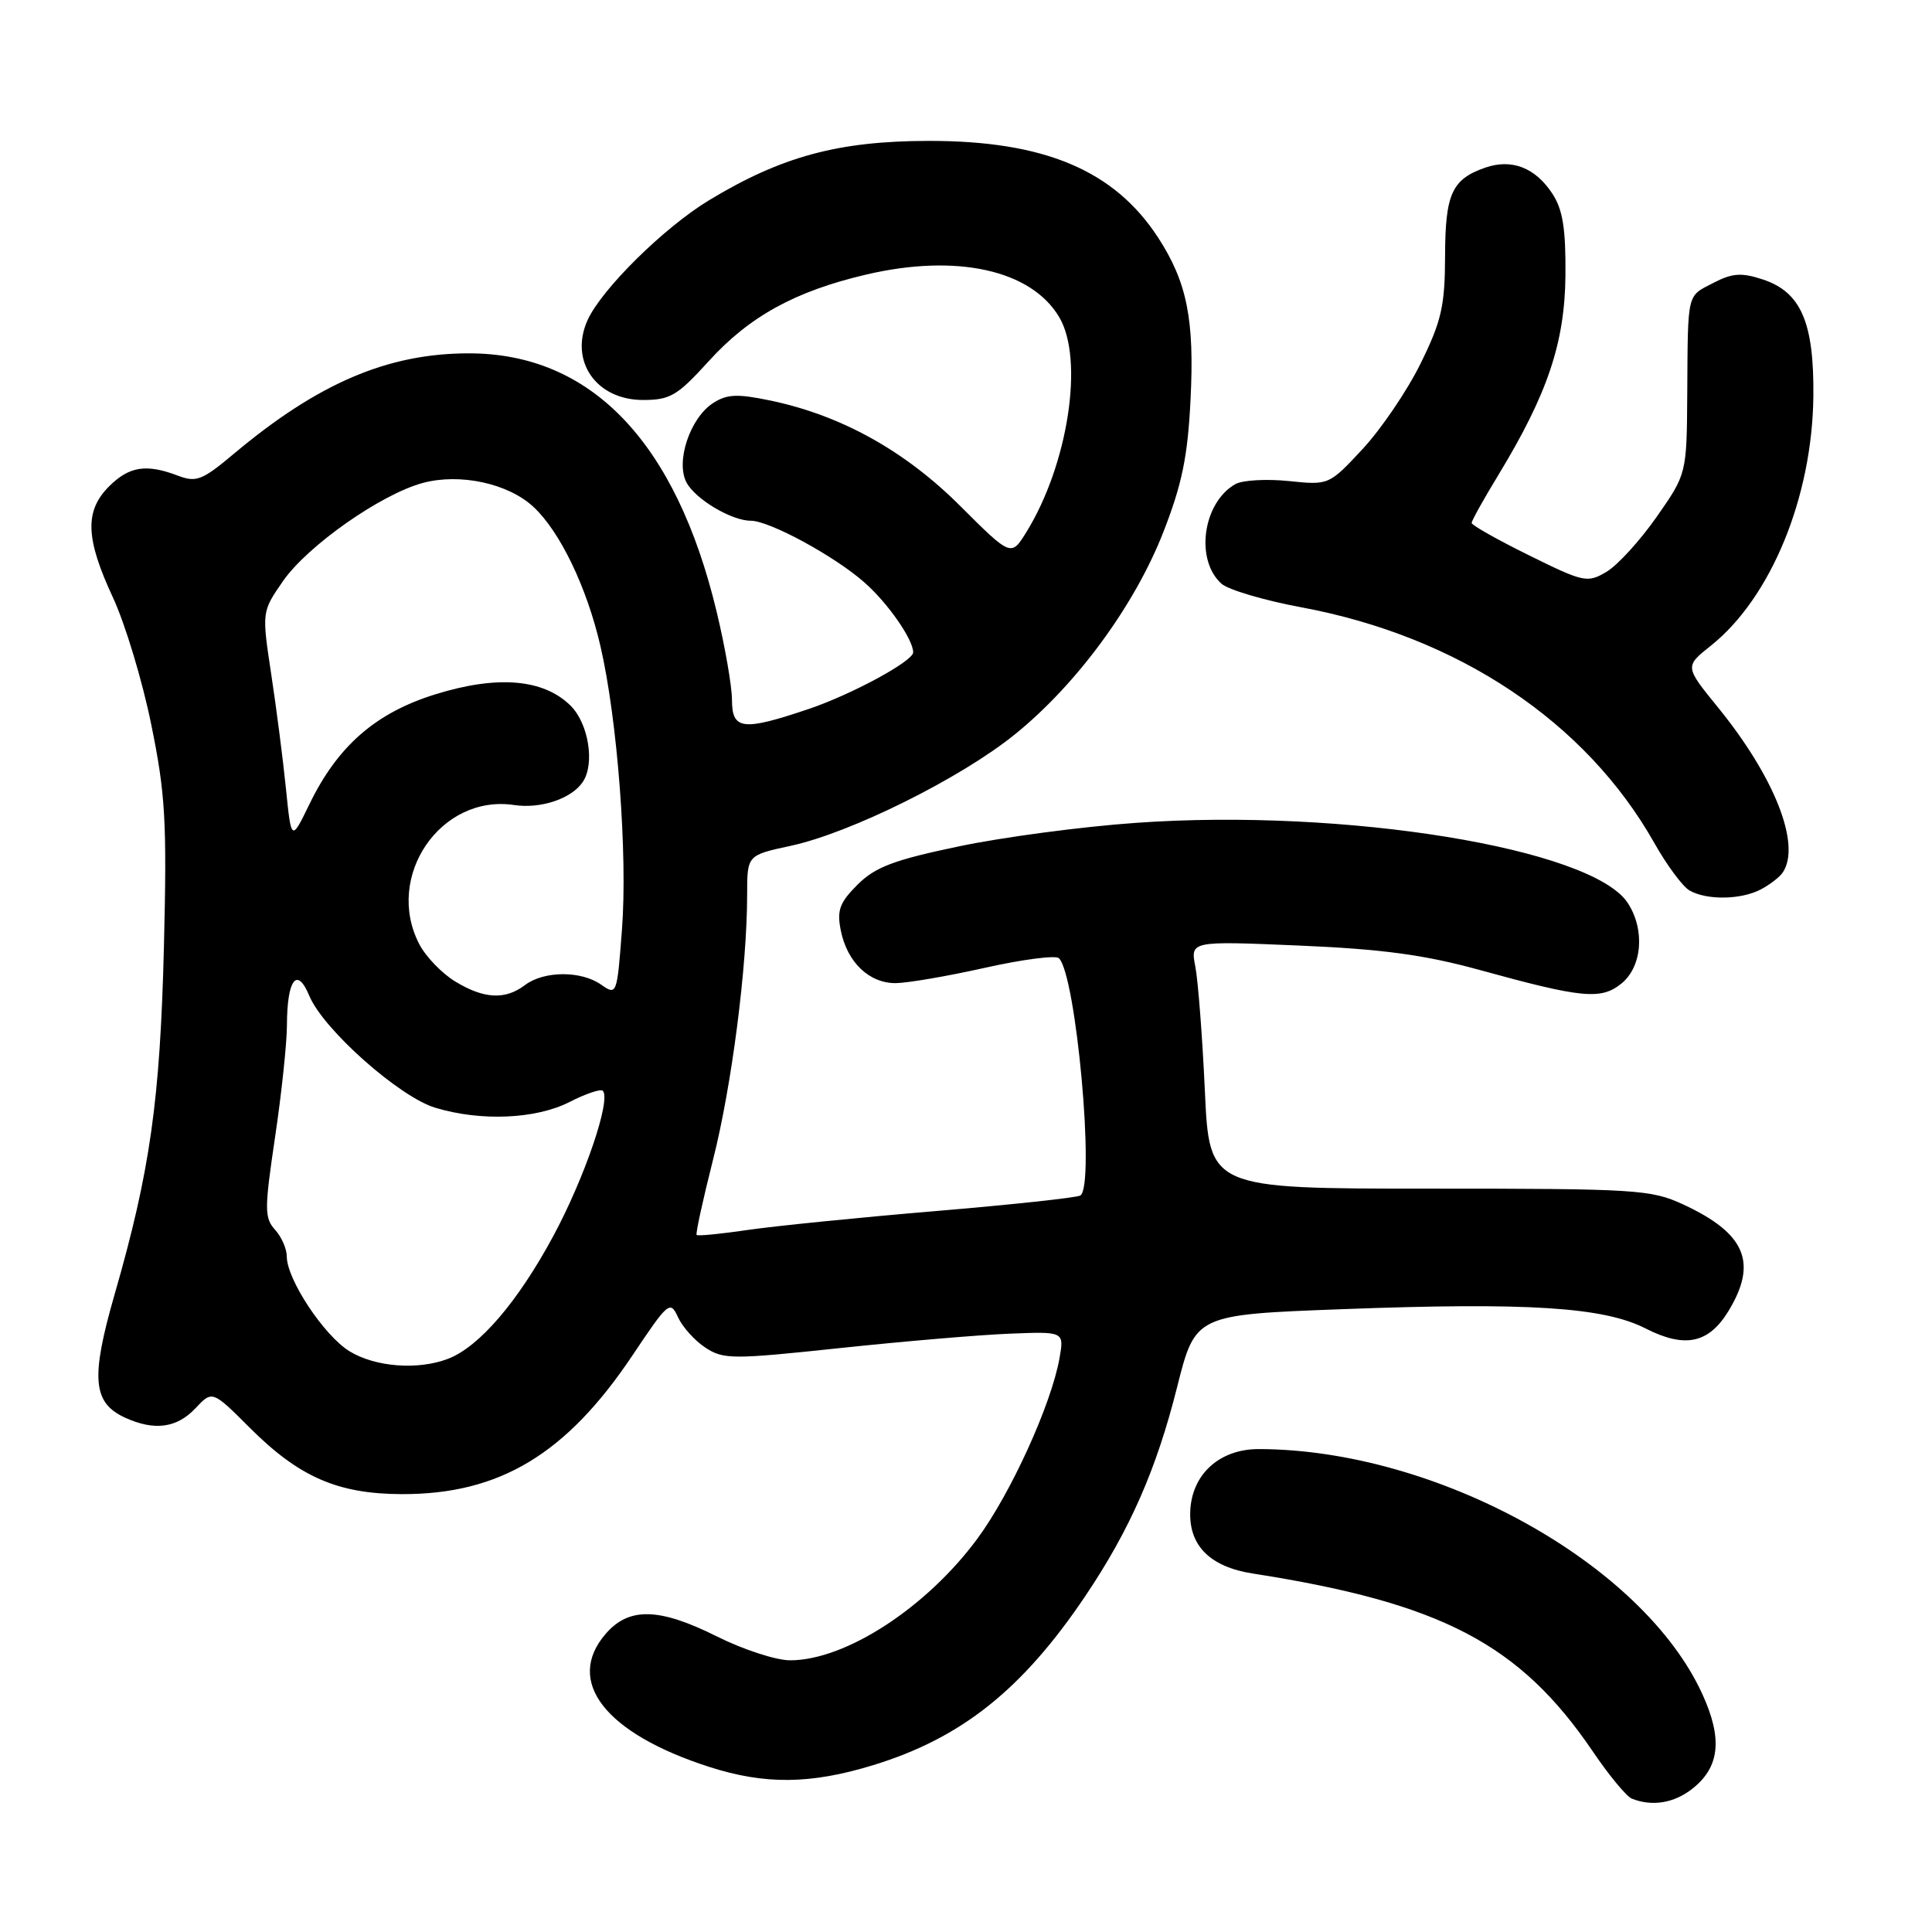 <?xml version="1.0" encoding="UTF-8" standalone="no"?>
<!DOCTYPE svg PUBLIC "-//W3C//DTD SVG 1.1//EN" "http://www.w3.org/Graphics/SVG/1.1/DTD/svg11.dtd" >
<svg xmlns="http://www.w3.org/2000/svg" xmlns:xlink="http://www.w3.org/1999/xlink" version="1.1" viewBox="0 0 256 256">
 <g >
 <path fill="currentColor"
d=" M 224.24 237.02 C 227.87 234.17 228.28 230.41 225.58 224.50 C 217.68 207.16 190.36 192.06 166.81 192.01 C 161.55 192.00 157.85 195.40 157.71 200.37 C 157.58 204.86 160.40 207.63 166.00 208.50 C 191.02 212.41 201.37 217.83 211.03 232.04 C 213.18 235.22 215.52 238.05 216.23 238.33 C 218.90 239.40 221.82 238.93 224.24 237.02 Z  M 115.64 233.91 C 127.38 230.33 135.46 223.89 143.82 211.47 C 149.73 202.68 153.24 194.68 155.97 183.81 C 158.39 174.20 158.39 174.20 177.94 173.47 C 202.44 172.55 212.50 173.19 218.05 176.03 C 223.26 178.68 226.41 178.02 229.03 173.72 C 232.94 167.30 231.29 163.42 223.02 159.59 C 218.76 157.62 216.82 157.50 189.37 157.50 C 160.24 157.50 160.24 157.50 159.65 144.50 C 159.32 137.35 158.75 129.97 158.39 128.09 C 157.73 124.68 157.73 124.68 172.11 125.29 C 183.13 125.76 188.72 126.51 196.00 128.51 C 209.67 132.28 212.14 132.51 214.84 130.33 C 217.61 128.09 217.99 123.16 215.68 119.64 C 210.94 112.41 178.17 107.07 150.55 109.03 C 143.37 109.53 132.78 110.94 127.00 112.16 C 118.44 113.95 115.97 114.89 113.63 117.22 C 111.25 119.60 110.87 120.62 111.41 123.29 C 112.25 127.49 115.15 130.28 118.67 130.27 C 120.23 130.26 125.55 129.35 130.50 128.24 C 135.45 127.13 139.86 126.56 140.30 126.96 C 142.59 129.08 145.14 157.18 143.15 158.41 C 142.68 158.70 134.02 159.63 123.90 160.48 C 113.78 161.33 102.60 162.46 99.05 162.98 C 95.50 163.50 92.47 163.80 92.31 163.64 C 92.15 163.49 93.13 159.02 94.47 153.71 C 96.96 143.91 99.00 128.05 99.00 118.55 C 99.00 113.32 99.00 113.32 104.75 112.08 C 112.71 110.37 127.32 103.11 134.50 97.29 C 142.67 90.69 150.37 80.19 154.15 70.50 C 156.62 64.18 157.38 60.50 157.75 53.00 C 158.29 42.35 157.29 37.39 153.46 31.49 C 147.65 22.55 138.35 18.64 123.00 18.67 C 111.06 18.69 103.53 20.73 93.91 26.56 C 87.98 30.16 79.74 38.29 77.87 42.39 C 75.40 47.81 78.98 53.00 85.20 53.00 C 88.80 53.00 89.76 52.43 93.88 47.89 C 99.27 41.94 105.33 38.60 114.74 36.39 C 126.74 33.57 136.66 35.76 140.36 42.04 C 143.67 47.63 141.53 61.55 136.01 70.49 C 133.98 73.77 133.98 73.77 127.24 67.05 C 119.90 59.72 111.46 55.04 102.11 53.08 C 97.64 52.15 96.32 52.22 94.44 53.44 C 91.42 55.43 89.50 61.20 90.97 63.94 C 92.15 66.15 96.94 69.00 99.48 69.00 C 101.95 69.00 110.54 73.66 114.51 77.15 C 117.61 79.86 121.00 84.72 121.00 86.44 C 121.00 87.61 112.82 92.04 107.11 93.96 C 98.42 96.89 97.00 96.72 96.99 92.75 C 96.99 90.96 96.08 85.72 94.97 81.10 C 89.57 58.55 78.33 46.82 62.13 46.82 C 51.36 46.82 42.11 50.78 30.90 60.20 C 26.81 63.63 26.00 63.95 23.58 63.03 C 19.38 61.43 17.12 61.79 14.45 64.45 C 11.20 67.71 11.32 71.32 14.95 79.14 C 16.58 82.64 18.87 90.22 20.04 96.00 C 21.92 105.21 22.13 108.83 21.72 125.50 C 21.21 145.82 19.89 155.18 15.19 171.50 C 11.99 182.62 12.27 185.89 16.60 187.86 C 20.46 189.62 23.44 189.22 25.89 186.61 C 28.13 184.23 28.13 184.23 33.07 189.16 C 39.61 195.71 44.74 197.95 53.21 197.98 C 66.20 198.02 75.04 192.70 83.83 179.56 C 88.55 172.50 88.81 172.29 89.84 174.54 C 90.43 175.83 92.06 177.65 93.47 178.57 C 95.86 180.14 97.06 180.14 111.27 178.63 C 119.65 177.74 129.76 176.88 133.75 176.72 C 141.01 176.43 141.01 176.43 140.39 179.97 C 139.31 186.06 133.96 197.84 129.53 203.85 C 122.79 213.01 112.04 220.00 104.69 220.00 C 102.84 220.00 98.48 218.58 95.02 216.85 C 87.34 213.01 83.33 212.92 80.25 216.50 C 74.82 222.80 80.19 229.69 94.00 234.13 C 101.35 236.49 107.39 236.43 115.64 233.91 Z  M 233.32 117.85 C 234.52 117.22 235.83 116.21 236.23 115.60 C 238.68 111.93 235.14 102.94 227.62 93.71 C 223.23 88.31 223.23 88.31 226.72 85.54 C 234.67 79.18 240.14 65.86 240.28 52.50 C 240.38 42.71 238.64 38.70 233.58 37.03 C 230.76 36.10 229.56 36.18 227.06 37.47 C 223.48 39.32 223.66 38.56 223.57 52.14 C 223.50 62.79 223.50 62.79 219.50 68.51 C 217.30 71.65 214.31 74.93 212.85 75.78 C 210.33 77.27 209.84 77.16 202.60 73.58 C 198.42 71.52 195.00 69.59 195.00 69.29 C 195.00 69.00 196.60 66.12 198.57 62.89 C 205.07 52.18 207.35 45.39 207.43 36.46 C 207.48 30.30 207.08 27.77 205.69 25.65 C 203.43 22.21 200.31 21.00 196.81 22.21 C 192.37 23.76 191.50 25.68 191.48 33.97 C 191.46 40.55 191.00 42.55 188.24 48.16 C 186.47 51.76 183.01 56.85 180.56 59.49 C 176.09 64.29 176.09 64.29 170.75 63.74 C 167.82 63.44 164.65 63.62 163.71 64.14 C 159.38 66.57 158.31 74.19 161.86 77.35 C 162.76 78.15 167.52 79.56 172.43 80.47 C 193.22 84.34 210.13 95.63 219.20 111.69 C 220.85 114.62 222.94 117.44 223.85 117.98 C 226.11 119.30 230.68 119.24 233.32 117.85 Z  M 46.33 179.06 C 42.95 177.00 38.00 169.53 38.00 166.49 C 38.00 165.48 37.30 163.88 36.44 162.94 C 35.03 161.38 35.03 160.22 36.44 150.73 C 37.30 144.96 38.01 138.28 38.02 135.87 C 38.04 129.76 39.35 128.02 40.98 131.94 C 42.82 136.39 52.92 145.36 57.70 146.79 C 63.75 148.61 71.01 148.29 75.47 146.02 C 77.61 144.92 79.59 144.26 79.87 144.53 C 81.01 145.68 77.48 156.05 73.31 163.79 C 68.62 172.50 63.49 178.48 59.34 180.06 C 55.36 181.57 49.74 181.14 46.33 179.06 Z  M 60.30 130.04 C 58.54 128.97 56.40 126.74 55.55 125.09 C 50.92 116.15 58.39 105.21 68.12 106.67 C 71.66 107.20 75.75 105.83 77.23 103.60 C 78.84 101.20 77.99 95.90 75.63 93.53 C 72.05 89.96 65.92 89.44 57.69 92.00 C 49.77 94.46 44.75 98.84 41.01 106.54 C 38.60 111.50 38.60 111.50 37.89 104.50 C 37.50 100.65 36.62 93.80 35.93 89.28 C 34.69 81.06 34.69 81.06 37.49 77.01 C 40.74 72.32 50.47 65.49 56.03 63.99 C 60.95 62.67 67.35 64.05 70.69 67.17 C 74.21 70.44 77.76 77.82 79.56 85.61 C 81.82 95.35 83.18 113.25 82.41 123.22 C 81.76 131.82 81.72 131.92 79.65 130.47 C 76.99 128.60 72.07 128.63 69.56 130.53 C 66.93 132.52 64.12 132.37 60.30 130.04 Z "/>
</g>
</svg>